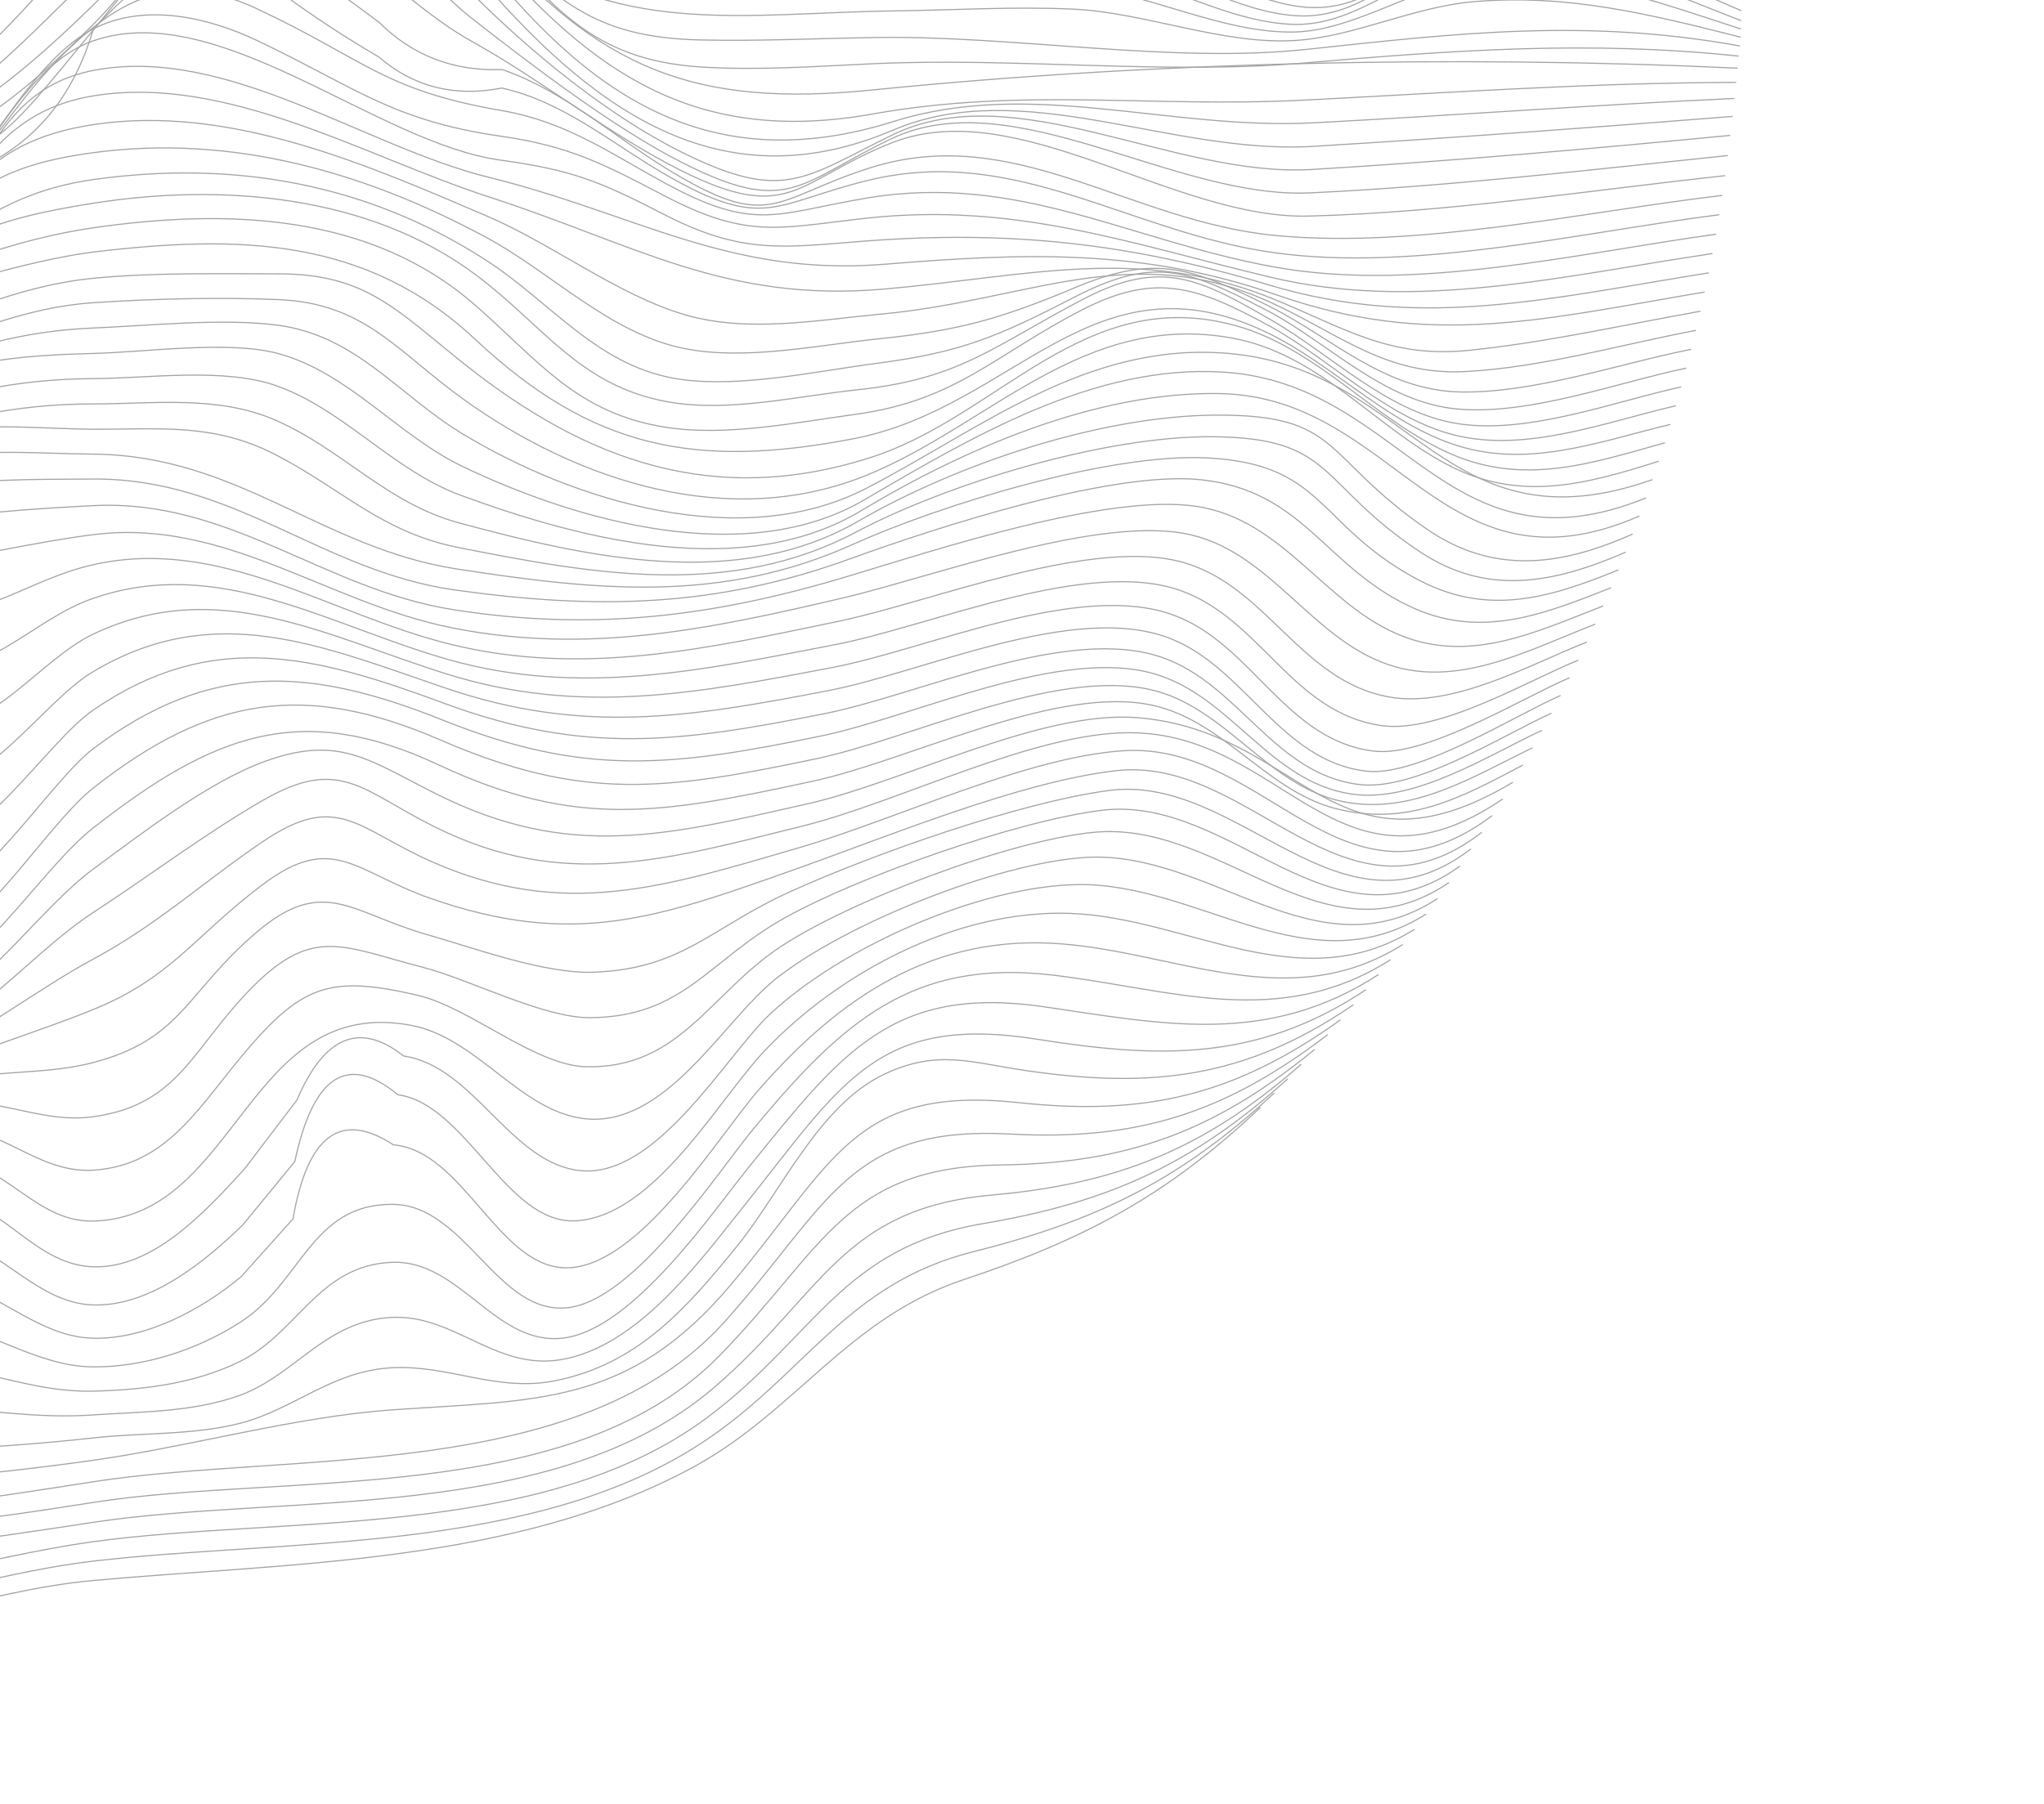 <svg width="367" height="324" viewBox="0 0 367 324" fill="none" xmlns="http://www.w3.org/2000/svg">
<g opacity="0.4">
<g clip-path="url(#clip0_1067_76883)">
<path d="M-287.975 -15.38C-276.745 -15.818 -268.532 -8.54 -257.681 -7.463C-240.357 -5.736 -221.85 -16.031 -206.289 -23.841C-179.771 -37.142 -160.719 -46.478 -131.029 -51.744C-108.143 -55.803 -83.814 -55.128 -61.094 -59.719C-33.239 -65.364 -14.471 -88.451 16.745 -81.635C49.642 -74.452 55.89 -30.763 86.716 -19.971C107.637 -12.646 134.665 -17.191 156.864 -17.037C170.39 -16.942 182.743 -16.918 195.784 -13.522C207.866 -10.374 222.799 0.512 234.704 1.317C248.288 2.24 254.643 -10.185 265.837 -13.214C280.297 -17.131 300.071 -5.606 312.531 -0.269" stroke="#191919" stroke-width="0.2" stroke-linecap="round" stroke-linejoin="round"/>
<path d="M-287.537 -11.723C-275.976 -11.108 -267.704 -3.594 -256.427 -2.15C-241.375 -0.233 -227.459 -6.517 -213.567 -12.493C-197.249 -19.51 -183.7 -32.645 -167.145 -38.692C-157.37 -42.265 -145.3 -42.892 -135.053 -44.656C-121.811 -46.94 -108.487 -49.093 -95.281 -51.282C-82.69 -53.365 -67.272 -52.241 -55.213 -56.264C-30.706 -64.441 -11.69 -81.079 16.757 -76.274C50.944 -70.511 57.594 -27.024 88.609 -14.777C108.394 -6.966 140.096 -12.339 160.662 -12.256C171.502 -12.22 181.95 -12.469 192.648 -10.67C206.008 -8.41 219.521 1.944 232.621 2.82C245.803 3.707 253.376 -7.984 264.606 -10.694C279.54 -14.303 299.586 -3.547 312.579 1.885" stroke="#191919" stroke-width="0.2" stroke-linecap="round" stroke-linejoin="round"/>
<path d="M-286.626 -8.055C-275.278 -6.351 -266.923 0.784 -255.694 2.595C-240.571 5.021 -225.53 0.181 -211.543 -5.523C-182.777 -17.273 -166.695 -34.621 -135.088 -38.609C-121.326 -40.348 -108.688 -44.159 -95.246 -46.821C-82.111 -49.425 -68.088 -47.78 -55.213 -52.43C-44.173 -56.43 -35.487 -64.335 -23.228 -65.707C-17.903 -65.423 -12.566 -65.139 -7.241 -64.855C0.439 -68.322 8.438 -70.358 16.745 -70.938C50.908 -69.896 60.907 -27.971 88.502 -12.717C108.027 -1.914 139.433 -7.452 160.65 -7.499C171.324 -7.523 182.009 -7.996 192.636 -6.694C205.854 -5.085 219.628 4.192 232.609 4.382C244.217 4.547 253.885 -5.665 264.594 -7.676C279.812 -10.54 298.97 -1.499 312.567 3.684" stroke="#191919" stroke-width="0.2" stroke-linecap="round" stroke-linejoin="round"/>
<path d="M-285.466 -4.363C-274.331 -1.63 -265.704 4.855 -254.427 6.867C-239.375 9.553 -224.003 6.382 -209.969 1.151C-181.687 -9.392 -166.15 -29.592 -135.123 -33C-120.426 -34.609 -109.256 -40.064 -95.198 -43.176C-81.293 -46.253 -69.224 -44.017 -55.213 -49.164C-43.202 -53.578 -36.563 -57.767 -23.239 -56.962C-17.914 -56.217 -12.577 -55.471 -7.252 -54.726C0.238 -59.424 8.226 -62.832 16.734 -64.938C50.459 -69.198 64.28 -29.213 88.397 -11.605C108.336 2.95 137.304 -2.647 160.627 -2.766C171.23 -2.813 182.022 -3.393 192.601 -2.553C205.724 -1.511 219.569 6.121 232.574 5.742C243.2 5.435 253.969 -2.316 264.548 -3.76C280.783 -5.973 297.421 0.323 312.508 5.186" stroke="#191919" stroke-width="0.2" stroke-linecap="round" stroke-linejoin="round"/>
<path d="M-284.318 -0.565C-257.279 8.003 -237.896 17.079 -208.727 7.494C-181.144 -1.571 -164.979 -24.018 -135.112 -27.817C-119.374 -29.817 -109.942 -36.562 -95.139 -40.088C-80.939 -43.472 -69.816 -41.413 -55.19 -46.17C-40.54 -50.927 -37.771 -49.815 -23.216 -46.194C-4.425 -41.508 -0.307 -52.927 16.745 -58.039C50.34 -68.121 66.197 -30.846 88.337 -11.215C109.116 7.198 134.38 2.275 160.615 1.956C171.229 1.826 181.986 1.151 192.589 1.636C205.7 2.24 219.462 8.074 232.55 7.269C243.081 6.618 253.72 1.246 264.512 0.311C281.386 -1.156 296.237 2.559 312.448 6.654" stroke="#191919" stroke-width="0.2" stroke-linecap="round" stroke-linejoin="round"/>
<path d="M-283.194 3.257C-256.842 12.724 -229.317 23.528 -201.071 11.742C-189.865 7.068 -180.055 -1.689 -169.961 -8.245C-157.039 -16.634 -145.443 -19.178 -131.041 -23.344C-118.723 -26.906 -105.02 -37.355 -92.169 -39.082C-81.483 -40.514 -72.159 -37.875 -61.047 -40.703C-55.864 -42.325 -50.669 -43.946 -45.486 -45.567C-37.38 -42.62 -29.594 -38.999 -22.139 -34.704C-16.956 -29.142 -11.773 -29.13 -6.578 -34.668C2.261 -38.727 10.047 -44.372 16.769 -51.614C47.879 -68.713 67.498 -32.313 86.597 -13.238C99.602 -0.245 106.371 6.737 125.695 7.174C136.037 7.411 146.462 6.914 156.816 6.737C181.808 6.299 210.208 11.482 234.597 8.866C261.79 5.955 284.711 3.257 312.33 8.239" stroke="#191919" stroke-width="0.2" stroke-linecap="round" stroke-linejoin="round"/>
<path d="M-282.105 7.056C-257.764 16.558 -227.211 26.664 -200.976 17.978C-189.77 14.262 -179.605 5.861 -169.89 -0.553C-157.205 -8.919 -144.815 -13.108 -131.017 -18.729C-118.876 -23.675 -105.765 -35.094 -92.145 -36.171C-81.128 -37.047 -72.502 -34.763 -61.047 -37.118C-55.864 -38.183 -50.681 -39.248 -45.486 -40.313C-38.978 -32.479 -31.192 -26.432 -22.151 -22.172C-16.518 -15.972 -11.335 -16.469 -6.59 -23.651C1.895 -29.521 9.669 -36.242 16.745 -43.816C47.831 -64.536 67.238 -34.089 86.692 -12.753C99.022 0.773 105.992 10.701 125.636 12.014C135.753 12.689 146.604 11.919 156.734 11.446C182.483 10.263 208.978 13.482 234.455 11.292C260.772 9.02 285.622 7.245 312.117 10.073" stroke="#191919" stroke-width="0.2" stroke-linecap="round" stroke-linejoin="round"/>
<path d="M-281.064 10.784C-257.918 19.8 -225.933 29.681 -200.846 23.776C-177.759 18.345 -151.395 -3.156 -130.947 -14.54C-117.883 -21.817 -108.097 -32.479 -92.098 -32.515C-81.081 -32.538 -72.147 -32.065 -61 -32.893C-39.357 -34.503 -40.587 -12.611 -22.128 -9.735C-15.844 -3.925 -10.661 -5.109 -6.578 -13.309C1.445 -20.551 9.219 -28.053 16.745 -35.816C47.855 -58.891 66.35 -35.449 86.763 -11.712C107.554 12.464 124.712 19.375 156.662 16.156C206.777 11.115 261.127 9.872 311.904 12.239" stroke="#191919" stroke-width="0.2" stroke-linecap="round" stroke-linejoin="round"/>
<path d="M-280.07 14.405C-257.185 22.57 -225.4 32.651 -200.692 29.102C-177.014 25.694 -149.3 2.713 -130.864 -10.599C-116.569 -20.918 -111.185 -29.947 -92.039 -28.113C-81.554 -27.107 -70.892 -28.977 -60.964 -27.971C-40.753 -25.924 -40.528 0.773 -22.116 1.435C-4.756 2.062 2.758 -16.622 16.745 -27.663C24.39 -33.698 37.56 -42.289 47.831 -42.242C67.072 -42.147 76.279 -22.302 86.787 -9.83C106.229 13.268 125.079 26.096 156.592 20.487C183.82 15.635 206.41 19.398 234.183 17.978C259.991 16.653 285.8 14.866 311.644 14.795" stroke="#191919" stroke-width="0.2" stroke-linecap="round" stroke-linejoin="round"/>
<path d="M-279.135 17.931C-255.362 25.125 -227.447 34.533 -202.502 33.894C-174.232 33.16 -146.081 7.683 -127.005 -10.576C-116.888 -20.244 -111.421 -26.574 -96.748 -24.728C-85.707 -23.332 -69.72 -22.397 -58.928 -19.037C-44.728 -14.623 -36.705 14.476 -21.097 14.452C-9.157 14.44 8.557 -12.114 16.746 -18.764C27.112 -27.19 39.868 -39.425 54.589 -37.319C69.676 -35.165 76.847 -19.534 85.024 -9.002C105.259 17.043 127.104 32.285 160.474 21.812C185.276 14.026 209.736 23.433 235.994 22.049C261.116 20.724 286.215 18.842 311.349 17.682" stroke="#191919" stroke-width="0.2" stroke-linecap="round" stroke-linejoin="round"/>
<path d="M-278.283 21.363C-253.836 27.551 -227.554 37.03 -202.301 38.107C-169.843 39.479 -146.803 14.144 -126.911 -7.262C-115.965 -19.037 -112.356 -22.977 -96.665 -19.261C-82.749 -15.972 -70.727 -16.315 -58.881 -10.067C-45.32 -2.919 -39.439 22.226 -21.074 20.191C-7.974 18.735 7.681 -3.44 16.745 -11.274C27.265 -20.374 38.933 -34.455 54.565 -32.456C69.51 -30.55 76.445 -15.368 84.941 -5.31C105.85 19.422 129.032 36.722 160.367 23.362C183.655 13.434 210.173 27.847 235.792 26.285C260.879 24.759 285.954 22.913 311.005 20.913" stroke="#191919" stroke-width="0.2" stroke-linecap="round" stroke-linejoin="round"/>
<path d="M-277.502 24.747C-252.593 30.048 -227.388 39.976 -202.064 42.319C-165.701 45.68 -148.436 20.794 -126.804 -2.931C-115.586 -15.226 -112.084 -17.522 -96.582 -13.179C-79.885 -8.505 -71.756 -9.025 -58.834 0.323C-44.977 10.346 -41.392 29.942 -21.062 24.214C-6.377 20.073 6.096 5.163 16.722 -4.623C27.467 -14.516 37.419 -30.349 54.506 -27.273C68.102 -24.823 76.102 -9.854 84.811 -1.121C95.13 9.222 109.093 20.747 122.488 27.374C140.7 36.403 144.203 32.072 160.213 24.238C182.247 13.47 210.611 31.93 235.532 30.439C260.583 28.936 285.611 26.735 310.591 24.321" stroke="#191919" stroke-width="0.2" stroke-linecap="round" stroke-linejoin="round"/>
<path d="M-276.804 28.108C-251.8 33.196 -226.962 43.491 -201.792 46.52C-162.009 51.301 -150.862 27.859 -126.662 2.678C-106.143 -18.67 -77.838 -4.044 -58.739 11.979C-44.03 24.321 -41.167 35.645 -21.003 27.599C-5.584 21.445 5.161 12.156 16.746 0.903C28.047 -10.079 35.348 -26.669 54.482 -20.93C66.103 -17.451 75.581 -3.854 84.716 3.293C95.485 11.718 109.969 22.818 122.406 29.161C141.706 39.006 143.469 32.782 160.083 24.901C181.939 14.535 210.718 35.799 235.284 34.639C260.264 33.456 285.303 30.521 310.165 27.942" stroke="#191919" stroke-width="0.2" stroke-linecap="round" stroke-linejoin="round"/>
<path d="M-276.213 31.539C-250.913 36.142 -226.726 47.502 -201.509 50.662C-188.753 52.259 -175.949 52.804 -164.009 47.419C-145.395 39.03 -140.97 23.599 -126.521 9.707C-101.73 -14.137 -79.01 7.234 -58.669 24.049C-43.12 36.9 -39.771 39.077 -20.968 30.912C-4.886 23.93 4.497 16.677 16.745 4.382C28.791 -7.7 34.128 -23.001 54.434 -13.759C64.93 -8.978 74.243 1.613 84.633 7.387C97.212 14.381 109.518 24.25 122.31 30.64C141.894 40.426 143.018 32.462 159.94 25.717C182.648 16.665 210.587 39.432 235.011 38.805C259.861 38.166 285.018 34.237 309.703 31.551" stroke="#191919" stroke-width="0.2" stroke-linecap="round" stroke-linejoin="round"/>
<path d="M-275.691 35.066C-250.581 39.101 -227.849 51.289 -203.07 54.614C-191.119 56.224 -178.232 57.963 -166.588 54.614C-148.353 49.348 -142.2 35.172 -130.082 22.605C-119.716 11.848 -109.137 4.476 -93.411 7.873C-72.478 12.393 -73.779 28.084 -56.716 39.385C-42.504 48.804 -33.593 40.201 -19.997 34.249C1.019 25.043 -0.365 26.25 16.746 5.388C24.733 -4.363 31.999 -14.67 46.104 -10.978C53.701 -6.327 61.038 -1.31 68.138 4.074C74.102 10.002 81.462 12.819 90.195 12.499C101.165 16.274 109.862 24.238 119.542 30.202C138.511 41.893 138.712 35.705 156.19 30.155C182.199 21.883 202.707 39.858 229.261 42.319C254.619 44.662 284.025 38.095 309.171 35.101" stroke="#191919" stroke-width="0.2" stroke-linecap="round" stroke-linejoin="round"/>
<path d="M-275.136 38.568C-249.67 42.355 -227.767 55.549 -202.728 58.72C-190.965 60.211 -177.937 62.791 -166.328 60.14C-148.768 56.117 -141.999 43.278 -129.846 31.764C-120.368 22.782 -107.363 12.559 -93.293 15.174C-73.638 18.83 -74.549 43.976 -56.633 50.153C-43.96 54.531 -30.292 43.432 -19.962 38.19C-14.909 36.071 -10.01 33.622 -5.288 30.853C5.693 26.368 13.03 17.848 16.733 5.316C25.691 -4.399 32.969 -9.925 46.068 -4.647C53.062 0.82 60.387 5.79 68.043 10.251C74.267 15.623 81.627 17.469 90.112 15.813C101.271 18.321 109.826 25.765 119.423 31.314C137.362 41.68 138.877 36.509 156.012 32.356C182.554 25.93 202.789 41.822 228.941 45.408C254.004 48.84 283.717 41.763 308.626 38.568" stroke="#191919" stroke-width="0.2" stroke-linecap="round" stroke-linejoin="round"/>
<path d="M-274.544 42.071C-248.806 45.798 -227.731 59.821 -202.361 62.827C-190.681 64.211 -177.664 67.217 -166.044 65.252C-149.466 62.46 -141.691 51.999 -129.586 41.586C-119.965 33.314 -106.806 21.457 -93.163 24.167C-75.709 27.634 -74.359 55.738 -56.538 58.614C-46.338 60.259 -27.653 47.337 -19.914 42.686C-2.661 32.332 1.137 17.398 16.733 4.938C26.259 -2.671 35.194 -3.535 46.068 1.542C65.51 10.642 68.706 16.18 90.017 19.848C101.59 21.848 109.258 27.35 119.293 32.829C135.789 41.822 139.362 38.261 155.822 35.539C182.85 31.078 202.635 43.16 228.597 47.916C253.944 52.567 282.747 45.562 308.035 42.071" stroke="#191919" stroke-width="0.2" stroke-linecap="round" stroke-linejoin="round"/>
<path d="M-273.905 45.55C-248.061 49.384 -227.637 63.951 -201.97 66.909C-190.267 68.258 -177.44 71.37 -165.749 70.151C-149.927 68.495 -141.478 60.744 -129.326 51.325C-118.853 43.207 -106.795 30.593 -93.009 34.131C-76.513 38.367 -75.815 63.69 -56.432 64.317C-46.918 64.625 -26.873 51.419 -19.855 46.52C-6.578 37.255 3.243 12.168 16.745 5.198C25.951 0.453 37.335 3.092 46.092 7.245C63.569 15.54 70.326 21.658 89.922 24.463C102.134 26.214 108.299 29.397 119.151 35.089C134.439 43.112 139.918 40.888 155.609 39.184C182.258 36.273 202.706 43.727 228.218 49.81C254.37 56.046 281.066 49.443 307.395 45.55" stroke="#191919" stroke-width="0.2" stroke-linecap="round" stroke-linejoin="round"/>
<path d="M-273.219 49.017C-247.434 53.088 -227.495 67.844 -201.532 70.968C-172.659 74.447 -153.939 78.091 -129.065 60.756C-117.386 52.614 -107.031 40.118 -92.831 44.662C-76.194 49.987 -77.436 71.796 -56.314 68.802C-45.498 67.276 -27.89 55.928 -19.796 49.419C-7.489 39.527 1.539 12.57 16.757 7.328C39.264 -0.434 67.416 25.634 89.804 28.747C102.513 30.51 107.471 32.438 119.009 38.403C133.315 45.798 140.475 44.438 155.408 43.29C181.288 41.313 203.049 43.716 227.84 51.182C255.199 59.43 278.652 53.455 306.733 49.017" stroke="#191919" stroke-width="0.2" stroke-linecap="round" stroke-linejoin="round"/>
<path d="M-272.497 52.472C-247.422 56.697 -228.406 71.5 -202.834 74.802C-178.753 77.902 -154.365 84.564 -132.355 71.95C-119.551 64.613 -106.345 47.36 -89.992 54.957C-79.2 59.975 -76.466 75.038 -61.544 74.281C-53.261 73.867 -24.92 58.519 -18.861 53.277C-4.59 40.935 -4.484 16.759 16.745 12.653C40.578 8.038 65.274 26.309 87.84 31.87C114.062 38.331 130.889 49.739 158.852 47.455C184.116 45.384 205.333 44.627 229.307 52.993C256.891 62.625 277.102 57.324 305.987 52.461" stroke="#191919" stroke-width="0.2" stroke-linecap="round" stroke-linejoin="round"/>
<path d="M-271.739 55.916C-246.866 60.779 -228.24 75.287 -202.349 78.825C-179.984 81.878 -153.418 89.676 -132.082 79.926C-116.947 73.003 -107.552 56.945 -89.79 65.394C-78.039 70.992 -76.619 80.695 -61.402 77.677C-47.722 74.968 -27.239 63.951 -18.79 53.301C-7.335 38.852 -3.927 20.605 16.757 17.221C40.732 13.292 65.653 28.19 87.698 35.338C113.897 43.822 130.156 54.377 158.592 51.928C184.27 49.715 204.659 43.834 228.858 53.786C241.662 59.052 249.519 64.353 263.719 62.921C277.611 61.513 291.516 58.353 305.242 55.904" stroke="#191919" stroke-width="0.2" stroke-linecap="round" stroke-linejoin="round"/>
<path d="M-270.946 59.336C-257.302 62.945 -249.031 69.406 -236.511 74.944C-225.376 79.867 -213.862 81.085 -201.828 82.825C-180.48 85.901 -152.838 94.303 -131.786 87.168C-114.048 81.144 -109.196 66.211 -89.565 74.246C-77.424 79.216 -75.176 84.245 -61.248 80.446C-40.196 74.707 -31.83 70.625 -18.731 52.212C-7.737 36.758 -3.915 25.516 16.746 22.38C41.039 18.688 65.641 29.468 87.533 38.852C99.141 43.822 111.034 53.052 123.021 56.543C134.345 59.833 146.865 57.454 158.284 56.401C184.803 53.952 203.31 42.852 228.349 54.401C240.585 60.046 248.88 67.465 263.08 66.731C276.759 66.033 291.042 61.88 304.426 59.347" stroke="#191919" stroke-width="0.2" stroke-linecap="round" stroke-linejoin="round"/>
<path d="M-270.106 62.744C-245.387 71.678 -228.228 82.718 -201.296 86.801C-180.41 89.972 -152.483 98.587 -131.503 93.664C-111.256 88.907 -111.126 75.098 -89.352 81.227C-77.543 84.552 -73.247 85.724 -61.118 82.553C-35.806 75.95 -34.907 73.477 -18.684 50.768C-7.963 35.752 -2.188 29.977 16.722 27.421C41.536 24.072 65.475 30.853 87.39 42.686C98.975 48.934 109.531 59.904 122.796 62.578C133.86 64.814 146.983 61.951 157.964 60.827C172.022 59.383 179.596 57.3 192.991 51.668C207.534 45.55 213.912 48.047 227.817 54.969C239.401 60.744 248.572 70.222 262.417 70.4C275.647 70.577 290.758 65.3 303.574 62.755" stroke="#191919" stroke-width="0.2" stroke-linecap="round" stroke-linejoin="round"/>
<path d="M-269.219 66.14C-244.724 77.737 -228.145 86.398 -200.716 90.777C-180.09 94.067 -151.974 102.989 -131.159 99.391C-110.12 95.759 -111.504 83.18 -89.092 86.339C-78.11 87.889 -71.567 86.079 -60.928 84.162C-24.292 77.583 -21.867 37.681 16.746 32.249C41.844 28.723 65.901 32.924 87.308 46.757C99.141 54.413 107.602 66.258 122.583 68.187C133.481 69.595 146.912 66.613 157.669 65.217C172.307 63.312 179.04 60.543 192.589 53.526C207.097 45.999 212.907 48.212 227.296 55.656C238.538 61.466 248.359 72.281 261.755 73.465C274.629 74.601 290.38 68.708 302.71 66.128" stroke="#191919" stroke-width="0.2" stroke-linecap="round" stroke-linejoin="round"/>
<path d="M-268.308 69.784C-245.552 82.659 -227.601 90.091 -201.757 94.445C-179.735 98.161 -148.933 107.497 -127.313 102.184C-113.8 98.871 -107.966 88.694 -93.186 88.647C-81.163 88.611 -70.703 88.588 -58.917 86.126C-38.173 81.795 -36.99 73.145 -24.553 57.88C-12.542 43.124 -1.501 39.373 16.746 36.497C39.892 32.853 66.303 35.006 85.509 49.419C97.591 58.472 104.04 69.287 119.826 72.151C130.736 74.127 143.007 71.157 154 69.998C172.662 68.021 178.436 62.057 194.778 53.585C208.576 46.437 215.463 50.07 228.515 57.632C239.129 63.785 249.353 74.269 262.003 76.127C274.558 77.973 289.835 72.127 301.787 69.501" stroke="#191919" stroke-width="0.2" stroke-linecap="round" stroke-linejoin="round"/>
<path d="M-267.35 73.76C-245.304 87.653 -226.607 93.865 -201.13 98.362C-179.262 102.232 -148.105 111.319 -126.959 105.793C-113.54 102.291 -107.233 93.593 -92.926 91.96C-82.17 90.73 -69.035 89.522 -58.74 87.724C-38.304 84.15 -38.469 69.642 -24.459 57.182C-14.672 48.473 3.953 42.745 16.745 40.911C41.003 37.42 66.587 38.343 85.426 54.898C96.857 64.945 103.637 74.257 119.589 76.743C130.416 78.423 142.806 75.891 153.669 74.4C171.714 71.915 178.554 63.749 194.316 55.632C207.558 48.816 215.119 51.549 227.923 58.543C238.88 64.519 248.903 75.109 261.269 78.162C274.156 81.334 288.521 75.725 300.84 72.885" stroke="#191919" stroke-width="0.2" stroke-linecap="round" stroke-linejoin="round"/>
<path d="M-266.355 77.926C-245.15 91.984 -225.211 97.711 -200.467 102.279C-178.469 106.338 -147.17 114.656 -126.58 108.479C-119.243 105.119 -112.451 100.823 -106.227 95.605C-101.695 95.191 -97.174 94.776 -92.642 94.362C-80.761 91.759 -70.1 90.15 -58.55 88.209C-39.747 85.049 -39.049 67.217 -24.352 57.951C-15.607 52.437 6.509 46.496 16.757 45.266C42.885 42.13 65.782 42.639 85.296 60.921C106.335 80.636 124.914 84.257 153.314 78.778C182.069 73.228 196.399 44.899 227.296 59.632C238.916 65.169 248.241 75.311 260.488 79.642C273.895 84.387 286.652 79.417 299.858 76.234" stroke="#191919" stroke-width="0.2" stroke-linecap="round" stroke-linejoin="round"/>
<path d="M-265.326 82.127C-243.233 96.847 -220.679 102.22 -194.835 107.071C-173.63 111.059 -141.786 119.449 -122.888 108.361C-111.457 101.652 -102.677 97.498 -89.826 93.688C-83.72 90.067 -77.082 87.937 -69.922 87.298C-65.485 88.327 -61.059 89.369 -56.622 90.398C-48.681 85.452 -42.031 79.204 -36.635 71.666C-32.541 63.773 -25.867 59.738 -16.625 59.584C-5.36 55.667 4.71 51.147 16.757 49.975C27.632 48.922 39.252 49.183 50.139 49.183C65.877 49.183 71.474 55.94 83.532 65.501C105.14 82.647 128.132 91.215 156.402 82.138C179.37 74.766 194.73 50.981 221.876 58.484C236.549 62.542 246.939 75.654 260.618 81.57C273.67 87.215 285.693 83.263 298.852 79.535" stroke="#191919" stroke-width="0.2" stroke-linecap="round" stroke-linejoin="round"/>
<path d="M-264.249 86.292C-242.63 100.161 -219.247 106.302 -194.137 110.976C-171.014 115.284 -142.709 120.904 -122.498 108.882C-112.096 102.693 -100.712 97.332 -89.53 93.652C-78.182 89.925 -67.023 92.528 -56.42 89.877C-49.651 84.044 -43.013 78.08 -36.493 71.974C-31.7 65.406 -25.05 62.483 -16.542 63.217C-5.004 59.773 4.344 55.206 16.745 54.366C27.443 53.644 39.406 53.36 50.032 53.809C65.522 54.46 71.273 63.122 83.308 71.772C103.543 86.316 131.008 95.534 155.964 85.203C177.702 76.21 194.719 55.892 221.178 60.708C236.762 63.536 246.501 76.352 259.731 83.369C272.582 90.197 284.309 87.132 297.74 82.86" stroke="#191919" stroke-width="0.2" stroke-linecap="round" stroke-linejoin="round"/>
<path d="M-263.148 90.303C-241.706 102.93 -217.969 110.645 -193.426 114.858C-182.362 116.763 -172.138 116.112 -161.157 116.68C-140.165 117.769 -141.419 119.544 -122.107 109.829C-111.812 104.646 -99.624 96.835 -89.222 93.155C-83.862 87.227 -77.27 86.209 -69.437 90.102C-65.035 89.795 -60.621 89.487 -56.219 89.191C-50.527 82.801 -43.912 77.748 -36.351 74.021C-30.351 69.962 -23.713 67.371 -16.459 66.246C-5.016 62.27 4.356 59.419 16.734 58.91C26.934 58.484 40.033 57.099 49.926 58.413C64.008 60.294 71.628 71.015 83.083 77.938C103.117 90.043 133.15 99.273 155.527 87.712C176.152 77.05 195.157 61.347 220.468 63.465C253.59 66.234 259.258 99.332 296.616 86.162" stroke="#191919" stroke-width="0.2" stroke-linecap="round" stroke-linejoin="round"/>
<path d="M-262.001 94.09C-240.559 105.308 -216.821 115.165 -192.669 118.715C-166.459 122.573 -145.218 121.78 -121.693 111.568C-117.315 110.29 -112.936 109 -108.558 107.722C-102.499 102.03 -95.944 97.025 -88.891 92.706C-77.685 88.789 -67.816 94.09 -55.995 88.99C-42.303 83.073 -30.908 74.53 -16.353 68.933C-5.123 64.613 4.699 63.785 16.745 63.477C26.259 63.241 40.956 61.111 49.831 63.465C62.457 66.814 71.403 78.162 82.882 83.689C103.815 93.782 134.049 102.089 155.1 89.818C174.022 78.778 196.375 65.311 219.769 66.838C252.015 68.956 259.553 104.018 295.491 89.44" stroke="#191919" stroke-width="0.2" stroke-linecap="round" stroke-linejoin="round"/>
<path d="M-260.817 97.593C-216.951 118.562 -167.121 134.619 -121.255 114.361C-108.842 108.882 -100.772 96.658 -88.536 92.836C-76.892 89.203 -68.088 94.694 -55.758 89.7C-30.245 79.37 -11.607 68.116 16.745 67.998C26.744 67.95 40.282 65.951 49.713 69.311C61.736 73.583 70.551 84.458 82.669 88.931C104.975 97.155 133.659 104.314 154.627 91.712C172.945 80.707 196.778 70.27 219.012 70.684C250.607 71.275 258.891 108.148 294.308 92.694" stroke="#191919" stroke-width="0.2" stroke-linecap="round" stroke-linejoin="round"/>
<path d="M-259.599 100.776C-217.567 120.029 -165.713 139.282 -120.817 118.443C-107.682 112.349 -101.742 97.841 -88.181 94.256C-76.821 91.25 -67.378 95.273 -55.521 91.688C-29.145 83.712 -11.537 72.542 16.745 72.542C27.691 72.542 39.181 70.932 49.583 75.512C61.617 80.813 69.403 90.386 82.444 93.913C105.992 100.279 132.558 106.089 154.142 93.581C171.679 83.416 197.44 74.683 218.243 74.553C240.928 74.423 237.188 81.843 255.991 94.895C267.943 103.19 279.99 101.77 293.089 95.936" stroke="#191919" stroke-width="0.2" stroke-linecap="round" stroke-linejoin="round"/>
<path d="M-258.344 103.64C-237.659 113.225 -213.33 127.756 -190.243 128.774C-179.936 129.223 -168.978 128.111 -158.589 127.768C-146.531 127.366 -131.822 128.43 -120.32 122.372C-107.137 115.414 -102.546 100.113 -87.814 96.705C-77.104 94.232 -66.454 97.546 -55.26 95.001C-40.291 91.593 -30.363 83.192 -16.021 78.707C-5.667 75.465 6.155 77.026 16.758 77.086C28.626 77.145 38.306 75.891 49.489 81.665C61.44 87.842 68.552 95.593 82.231 98.315C106.809 103.202 131.174 107.462 153.657 95.581C170.342 86.765 198.21 78.352 217.451 78.435C239.816 78.529 236.384 86.777 254.986 99.119C267.021 107.107 278.972 104.764 291.835 99.19" stroke="#191919" stroke-width="0.2" stroke-linecap="round" stroke-linejoin="round"/>
<path d="M-257.042 106.456C-236.511 116.136 -212.217 131.211 -189.379 131.519C-178.966 131.661 -168.138 131.247 -157.879 131.058C-146.814 130.856 -129.988 131.14 -119.799 125.378C-106.794 118.017 -103.019 103.474 -87.447 100.137C-77.022 97.9 -65.851 101.628 -55.011 99.534C-40.291 96.682 -30.173 86.884 -15.914 83.073C-5.619 80.316 6.262 81.464 16.746 81.559C42.779 81.795 57.666 98.397 81.959 102.172C107.377 106.113 129.648 108.338 153.125 97.77C168.958 90.635 199.086 81.381 216.611 82.233C237.71 83.251 236.337 94.043 253.933 103.746C266.559 110.716 277.505 107.698 290.534 102.373" stroke="#191919" stroke-width="0.2" stroke-linecap="round" stroke-linejoin="round"/>
<path d="M-255.717 109.272C-234.902 119.248 -211.661 133.898 -188.492 133.827C-177.794 133.791 -167.547 134.099 -157.145 134.264C-145.075 134.454 -129.988 134.667 -119.219 128.016C-106.853 120.372 -102.818 108.207 -87.044 104.847C-76.454 102.587 -65.307 107 -54.739 104.575C-40.575 101.32 -30.221 91.073 -15.796 88.079C-5.513 85.949 6.332 86.091 16.746 86.032C42.033 85.866 57.677 102.598 81.699 105.959C107.283 109.545 128.606 109.083 152.592 100.374C167.834 94.836 199.713 84.41 215.759 86.174C233.899 88.162 237.686 101.439 252.856 108.775C265.482 114.881 276.748 110.527 289.208 105.569" stroke="#191919" stroke-width="0.2" stroke-linecap="round" stroke-linejoin="round"/>
<path d="M-254.297 112.195C-232.784 122.668 -211.543 135.909 -187.533 135.933C-166.292 135.957 -137.289 143.908 -118.592 130.738C-107.149 122.668 -101.682 113.461 -86.63 110.278C-76.075 108.042 -64.845 111.686 -54.456 108.823C-40.007 104.847 -30.73 97.013 -15.666 94.078C-5.56 92.102 6.474 91.333 16.746 90.812C41.252 89.57 58.032 105.817 81.403 109.497C106.43 113.45 128.18 110.728 152.012 103.569C167.561 98.894 198.872 88.517 214.847 90.942C230.515 93.321 237.875 108.763 251.708 114.207C264.228 119.129 276.014 113.414 287.788 108.846" stroke="#191919" stroke-width="0.2" stroke-linecap="round" stroke-linejoin="round"/>
<path d="M-252.842 115.106C-230.595 126.229 -211.39 137.518 -186.551 137.992C-163.382 138.43 -138.508 148.287 -117.918 133.803C-107.304 126.324 -99.612 118.715 -86.181 115.71C-75.614 113.343 -64.621 115.71 -54.136 112.384C-37.404 107.059 -32.706 103.569 -15.512 101.427C-4.496 100.054 5.74 97.403 16.769 96.019C40.471 93.037 58.647 108.255 81.13 112.751C105.625 117.638 127.718 112.929 151.432 107.367C167.395 103.628 197.914 92.244 213.924 96.078C228.692 99.605 236.029 115.65 250.548 119.757C262.784 123.224 275.304 116.372 286.356 112.124" stroke="#191919" stroke-width="0.2" stroke-linecap="round" stroke-linejoin="round"/>
<path d="M-251.351 118.029C-228.536 129.566 -210.892 139.021 -185.522 140.216C-160.151 141.412 -140.614 151.979 -117.22 137.471C-107.161 131.235 -97.269 124.111 -85.719 120.928C-75.105 118.005 -64.443 119.047 -53.829 115.378C-34.126 108.562 -35.582 107.817 -15.382 110.065C-2.685 111.485 4.936 104.066 16.745 101.415C39.655 96.267 59.132 110.325 80.787 115.686C104.643 121.591 127.233 116.432 150.77 111.533C167.218 108.113 196.553 96.137 212.907 101.143C227.556 105.628 233.71 122.289 249.294 125.153C260.796 127.271 274.759 119.307 284.841 115.343" stroke="#191919" stroke-width="0.2" stroke-linecap="round" stroke-linejoin="round"/>
<path d="M-249.812 120.952C-226.832 132.726 -209.934 140.548 -184.469 142.808C-157.974 145.163 -141.75 155.671 -116.534 142.098C-94.938 130.478 -75.981 126.23 -53.498 118.1C-32.304 110.432 -35.594 116.514 -15.229 119.97C-2.141 122.194 5.468 111.343 16.757 107.45C39.335 99.652 58.919 112.325 80.515 118.455C104.217 125.176 126.44 120.313 150.142 115.733C167.064 112.456 195.204 100.149 211.912 106.042C226.396 111.142 232.029 128.04 248.051 130.312C258.37 131.768 274.416 122.194 283.326 118.585" stroke="#191919" stroke-width="0.2" stroke-linecap="round" stroke-linejoin="round"/>
<path d="M-248.25 123.875C-225.435 135.72 -208.537 142.311 -183.403 145.79C-157.891 149.328 -140.78 160.321 -115.871 147.66C-94.902 136.998 -76.229 126.738 -53.178 120.68C-30.801 114.799 -35.475 127.212 -15.098 130.774C-2.33 133.01 6.675 118.68 16.734 113.887C38.992 103.297 58.304 114.183 80.22 121.047C104.206 128.561 125.245 124.49 149.468 119.875C166.638 116.609 193.926 104.172 210.871 110.527C224.929 115.804 230.905 133.057 246.75 134.903C256.146 135.992 273.635 125.165 281.741 121.757" stroke="#191919" stroke-width="0.2" stroke-linecap="round" stroke-linejoin="round"/>
<path d="M-246.641 126.797C-224.169 138.619 -206.833 144.287 -182.303 148.973C-159.086 153.399 -138.555 165.528 -115.196 153.919C-94.985 143.885 -75.969 127.886 -52.834 123.52C-31.085 119.402 -33.925 140.737 -14.944 142.015C-2.685 142.843 7.551 126.076 16.734 120.62C38.554 107.663 57.488 115.899 79.971 123.567C104.561 131.957 123.684 128.868 148.794 124.017C166.011 120.691 192.778 108.172 209.807 114.55C223.557 119.697 229.923 136.808 245.425 138.501C254.679 139.506 272.204 128.383 280.12 124.94" stroke="#191919" stroke-width="0.2" stroke-linecap="round" stroke-linejoin="round"/>
<path d="M-244.996 129.72C-223.093 141.412 -204.928 146.666 -181.179 152.393C-159.654 157.588 -136.342 170.628 -114.522 159.079C-96.251 149.411 -74.501 129.33 -52.48 127.247C-32.493 125.354 -32.978 153.209 -14.779 153.032C-3.62 152.914 8.545 133.152 16.745 127.519C38.093 112.846 56.6 117.745 79.722 126.3C104.856 135.601 122.109 133.341 148.107 128.158C165.195 124.75 191.737 112.136 208.741 118.1C222.492 122.928 228.846 139.092 244.099 140.903C254.181 142.098 270.002 131.933 278.499 128.123" stroke="#191919" stroke-width="0.2" stroke-linecap="round" stroke-linejoin="round"/>
<path d="M-243.327 132.631C-222.063 144.145 -203.011 149.47 -180.031 156.038C-159.512 161.907 -134.034 175.811 -113.835 162.913C-102.712 155.813 -96.014 149.719 -83.163 144.938C-76.099 142.311 -59.757 131.626 -52.136 131.91C-33.416 132.608 -34.244 164.877 -14.636 163.031C-4.306 162.061 9.019 140.299 16.722 134.477C37.703 118.644 55.689 119.792 79.415 129.294C104.904 139.518 120.595 137.72 147.362 132.193C164.248 128.714 190.66 115.934 207.594 121.117C221.238 125.295 228.054 140.441 242.68 142.607C253.921 144.275 267.293 135.601 276.783 131.199" stroke="#191919" stroke-width="0.2" stroke-linecap="round" stroke-linejoin="round"/>
<path d="M-241.611 135.554C-220.891 146.926 -201.141 152.535 -178.824 159.706C-157.583 166.522 -132.567 180.426 -113.09 165.599C-102.002 157.162 -96.121 154.251 -82.583 150.038C-75.199 147.743 -59.674 137.27 -51.745 138.276C-33.392 140.607 -36.824 176.154 -14.447 171.031C-3.619 168.546 8.309 148.169 16.734 141.53C37.715 125.022 54.766 122.348 79.096 132.904C104.561 143.956 119.483 141.968 146.617 136.252C163.68 132.655 189.158 120.017 206.446 123.827C220.007 126.809 227.592 141.293 241.271 143.991C253.566 146.417 264.453 139.483 275.091 134.335" stroke="#191919" stroke-width="0.2" stroke-linecap="round" stroke-linejoin="round"/>
<path d="M-239.86 138.465C-219.732 149.872 -199.355 155.848 -177.605 163.351C-167.937 166.688 -158.187 170.119 -148.27 172.663C-130.189 177.29 -127.692 179.657 -112.344 167.48C-101.351 158.759 -95.47 158.759 -82.004 155.6C-74.182 153.766 -59.923 144.098 -51.355 147.352C-33.593 154.109 -37.759 184.994 -14.258 177.361C-2.993 173.705 7.61 155.825 16.757 148.677C38.152 131.957 53.855 125.685 78.776 137.376C103.661 149.044 119.163 146.062 145.883 140.311C162.828 136.666 188.104 123.756 205.298 126.36C219.166 128.454 226.917 141.909 239.839 145.222C252.536 148.464 262.05 143.447 273.351 137.447" stroke="#191919" stroke-width="0.2" stroke-linecap="round" stroke-linejoin="round"/>
<path d="M-238.062 141.376C-218.608 152.949 -197.58 159.398 -176.351 166.972C-166.837 170.368 -157.11 174.202 -147.241 176.486C-127.562 181.03 -128.343 180.757 -111.575 168.83C-100.724 161.102 -93.92 163.587 -81.412 161.576C-70.348 159.789 -62.266 152.334 -50.977 158.203C-33.333 167.374 -37.806 192.058 -14.068 182.639C-2.744 178.142 7.03 163.244 16.758 156.073C25.561 149.589 37.454 140.406 47.572 136.738C60.943 131.886 66.268 136.56 78.397 142.619C102.194 154.511 119.518 150.109 145.114 144.335C162.094 140.501 186.933 127.543 204.103 128.88C233.828 131.2 239.437 159.682 271.576 140.524" stroke="#191919" stroke-width="0.2" stroke-linecap="round" stroke-linejoin="round"/>
<path d="M-236.239 144.275C-217.531 156.097 -195.757 162.972 -175.085 170.557C-165.819 173.953 -155.962 178.45 -146.199 180.261C-124.414 184.308 -130.284 179.373 -110.806 170.037C-100.464 165.078 -91.577 168.983 -80.832 167.942C-67.046 166.593 -62.609 160.179 -50.61 170.025C-35.948 182.036 -34.599 195.644 -13.903 186.899C-2.898 182.237 6.746 170.38 16.746 163.871C26.709 157.387 37.194 149.47 47.358 143.648C61.073 135.791 64.99 141.992 77.995 148.476C101.141 160.026 119.861 154.369 144.309 148.299C161.444 144.039 185.584 131.531 202.872 131.59C230.621 131.685 240.289 163.493 269.742 143.542" stroke="#191919" stroke-width="0.2" stroke-linecap="round" stroke-linejoin="round"/>
<path d="M-234.382 147.163C-216.407 159.233 -193.936 166.51 -173.795 174.119C-164.979 177.456 -154.625 182.911 -145.135 184.023C-124.214 186.485 -129.124 177.42 -110.002 171.622C-100.961 168.889 -89.305 174.663 -80.229 174.628C-64.692 174.569 -62.29 171.113 -50.22 182.13C-35.984 195.123 -32.162 198.579 -13.726 190.26C-3.218 185.526 6.616 177.704 16.757 172.237C28.377 165.978 36.175 158.629 47.145 151.174C60.647 142.003 64.114 148.843 77.592 154.783C101.353 165.256 119.506 159.221 143.492 152.239C160.674 147.234 184.092 136.016 201.617 134.832C227.319 133.105 241.07 166.546 267.872 146.524" stroke="#191919" stroke-width="0.2" stroke-linecap="round" stroke-linejoin="round"/>
<path d="M-232.488 150.05C-214.715 162.108 -192.361 169.918 -172.446 177.657C-164.281 180.828 -152.98 187.443 -144.022 187.763C-126.935 188.366 -125.006 176.06 -109.149 174.107C-101.233 173.125 -87.636 180.402 -79.59 181.385C-63.899 183.313 -61.875 184.094 -49.782 193.845C-35.085 205.69 -29.31 200.2 -13.524 192.875C-3.62 188.283 6.758 185.372 16.769 181.29C30.756 175.574 34.543 168.486 46.873 159.079C59.736 149.269 63.617 156.546 77.178 161.303C102.916 170.332 118.086 164.877 142.64 156.168C159.278 150.275 182.992 140.429 200.316 138.418C224.633 135.601 241.129 168.723 265.991 149.529" stroke="#191919" stroke-width="0.2" stroke-linecap="round" stroke-linejoin="round"/>
<path d="M-230.56 152.925C-212.656 164.818 -190.977 173.231 -171.097 181.172C-163.654 184.142 -151.205 191.833 -142.91 191.467C-129.314 190.875 -121.882 176.154 -108.309 177.965C-99.73 179.101 -87.305 185.988 -78.951 188.165C-65.993 191.549 -60.597 199.478 -49.344 204.637C-33.748 211.773 -27.263 201.206 -13.347 195.62C-3.348 191.609 6.675 193.467 16.769 190.816C32.732 186.615 33.359 178.249 46.104 167.398C58.126 157.162 63.132 163.99 76.634 167.835C84.905 170.19 97.756 174.924 106.525 174.604C122.547 174.036 127.683 166.569 141.788 160.179C156.781 153.387 182.791 144.181 199.002 141.98C222.622 138.773 240.383 170.616 264.05 152.5" stroke="#191919" stroke-width="0.2" stroke-linecap="round" stroke-linejoin="round"/>
<path d="M-228.606 155.848C-210.324 167.386 -189.675 176.474 -169.724 184.674C-162.458 187.656 -150.057 195.301 -141.797 194.472C-126.721 192.981 -123.846 178.426 -107.457 182.864C-98.724 185.231 -86.748 192.188 -78.299 195.454C-68.762 199.135 -58.561 211.382 -48.858 213.997C-35.179 217.689 -24.505 202.827 -13.169 199.087C-2.223 195.478 6.131 202.034 16.781 200.555C32.295 198.389 34.531 188.142 45.371 177.231C56.328 166.214 61.736 170.084 75.865 173.705C84.219 175.847 97.556 182.828 105.922 182.769C122.749 182.651 127.139 172.521 140.925 164.83C154.32 157.363 182.531 147.447 197.678 145.541C221.179 142.571 238.893 172.237 262.086 155.588" stroke="#191919" stroke-width="0.2" stroke-linecap="round" stroke-linejoin="round"/>
<path d="M-226.607 158.688C-208.017 169.93 -188.327 179.681 -168.316 188.13C-160.447 191.455 -149.703 197.821 -140.65 196.602C-123.208 194.271 -125.574 180.947 -106.582 188.437C-97.411 192.058 -86.572 198.389 -77.614 202.874C-68.715 207.335 -58.882 220.234 -48.315 221.464C-35.57 222.943 -24.056 206.199 -12.98 203.3C-0.898 200.141 5.515 210.862 16.792 210.152C30.401 209.288 36.057 198.105 44.802 188.023C54.576 176.746 59.771 175.196 75.024 178.758C84.408 180.947 96.064 191.408 105.318 191.585C122.026 191.905 127.493 178.438 140.06 170.084C152.604 161.741 181.323 150.937 196.351 149.482C219.509 147.234 237.531 173.811 260.121 158.535" stroke="#191919" stroke-width="0.2" stroke-linecap="round" stroke-linejoin="round"/>
<path d="M-224.571 161.481C-205.946 172.675 -186.823 182.911 -166.884 191.573C-157.76 195.537 -149.666 199.774 -139.478 198.294C-120.781 195.585 -125.538 185.077 -105.705 194.437C-90.097 201.797 -64.194 228.079 -47.805 227.121C-34.102 226.316 -25.629 210.767 -12.826 208.365C-0.483 206.057 5.303 219.606 16.77 219.299C42.815 218.577 44.341 178.568 73.853 184.154C85.592 186.378 93.308 199.395 104.668 200.874C119.376 202.803 129.742 183.479 139.138 175.918C151.409 166.049 178.969 154.949 194.944 153.99C217.392 152.641 236.254 175.563 258.051 161.422" stroke="#191919" stroke-width="0.2" stroke-linecap="round" stroke-linejoin="round"/>
<path d="M-222.513 164.25C-204.124 175.657 -185.285 186.307 -165.429 194.981C-141.762 205.324 -127.42 189.218 -104.807 200.567C-87.471 209.264 -66.076 234.907 -47.297 232.315C-34.54 230.564 -25.369 215.5 -12.625 214.636C-0.555 213.82 5.291 227.191 16.769 227.511C27.443 227.807 36.72 217.831 43.915 209.915C47.062 205.785 50.21 201.643 53.346 197.513C58.221 186.059 64.6 183.432 72.481 189.656C85.059 191.49 91.603 208.803 104.028 210.223C117.838 211.808 130.31 189.609 138.226 182.154C150.888 170.238 175.75 159.114 193.547 158.866C215.238 158.57 234.964 177.492 256.004 164.191" stroke="#191919" stroke-width="0.2" stroke-linecap="round" stroke-linejoin="round"/>
<path d="M-220.418 167.007C-202.561 178.746 -183.664 190.082 -163.926 198.354C-152.755 203.04 -148.022 202.424 -137.017 201.537C-118.876 200.081 -121.681 197.774 -103.86 206.601C-84.536 216.175 -68.632 241.486 -46.776 237.321C-34.41 234.966 -25.523 222.068 -12.4 221.902C-1.146 221.76 5.587 234.031 16.734 234.362C26.733 234.658 36.377 226.99 43.572 220.009C46.696 216.21 49.808 212.412 52.932 208.613C56.233 193.135 62.399 189.135 71.439 196.614C83.699 198.271 90.953 219.902 103.342 219.251C117.495 218.518 129.044 197.407 137.256 188.745C150.77 174.498 171.916 163.339 192.092 164.037C213.262 164.771 233.402 179.752 253.909 166.936" stroke="#191919" stroke-width="0.2" stroke-linecap="round" stroke-linejoin="round"/>
<path d="M-218.288 169.776C-201.13 181.692 -181.948 194.129 -162.411 201.726C-151.359 206.022 -146.199 203.726 -135.751 203.655C-120.083 203.548 -117.433 204.637 -102.937 212.423C-83.258 222.979 -70.442 247.474 -46.302 242.315C-33.463 239.569 -26.115 229.227 -12.175 229.748C-1.75 230.126 5.93 240.078 16.698 240.338C26.106 240.563 36.105 235.297 43.311 229.274C46.412 225.819 49.512 222.352 52.612 218.896C55.204 203.856 61.215 199.419 70.635 205.608C83.568 206.708 89.805 228.801 102.667 227.653C115.507 226.505 129.292 203.631 136.31 195.632C150.971 178.9 167.727 167.694 190.636 169.516C211.652 171.184 231.592 182.331 251.779 169.681" stroke="#191919" stroke-width="0.2" stroke-linecap="round" stroke-linejoin="round"/>
<path d="M-216.123 172.545C-199.604 184.414 -180.15 198.188 -160.873 205.04C-150.566 208.696 -144.129 205.584 -134.438 206.306C-121.658 207.264 -113.209 211.406 -101.979 217.808C-81.448 229.499 -72.135 252.929 -45.806 247.261C-32.304 244.35 -26.399 236.705 -11.915 237.676C-2.07 238.338 6.284 245.415 16.733 245.486C25.916 245.545 35.442 242.409 43.145 237.463C54.233 230.351 55.807 216.246 70.445 216.293C83.58 216.329 89.26 236.291 101.992 234.848C114.015 233.475 128.996 210.294 135.339 202.661C151.124 183.669 163.727 172.096 189.157 175.137C210.315 177.657 229.627 185.065 249.613 172.391" stroke="#191919" stroke-width="0.2" stroke-linecap="round" stroke-linejoin="round"/>
<path d="M-213.934 175.314C-197.923 187.136 -178.374 201.892 -159.311 208.128C-149.927 211.193 -142.129 208.246 -133.112 209.643C-122.947 211.216 -109.788 217.417 -101.02 222.636C-79.554 235.416 -73.484 257.355 -45.344 252.183C-31.475 249.639 -26.174 244.444 -11.678 245.415C-2.07 246.066 6.498 250.101 16.734 249.84C25.727 249.616 34.874 248.527 43.027 244.539C53.476 239.415 57.156 227.251 70.338 226.706C82.657 226.197 88.976 241.912 101.283 240.291C113.672 238.646 127.778 217.879 134.345 209.749C151.137 188.946 160.248 176.805 187.654 180.84C209.144 184 227.639 187.869 247.424 175.078" stroke="#191919" stroke-width="0.2" stroke-linecap="round" stroke-linejoin="round"/>
<path d="M-211.697 178.083C-196.018 189.928 -176.659 205.217 -157.714 211.086C-138.047 217.169 -118.912 215.548 -100.002 227.227C-78.241 240.67 -74.016 260.656 -44.835 257.118C-31.464 255.497 -25.074 252.124 -11.394 252.763C-1.727 253.213 6.651 254.799 16.745 254.112C25.502 253.521 34.661 253.627 43.015 250.61C52.967 247.012 58.434 237.203 70.291 236.599C81.474 236.019 88.94 246.078 100.584 244.208C114.382 241.995 125.517 226.659 133.351 216.873C151.077 194.745 157.266 182.071 186.128 186.627C207.984 190.082 225.71 190.733 245.188 177.787" stroke="#191919" stroke-width="0.2" stroke-linecap="round" stroke-linejoin="round"/>
<path d="M-209.449 180.793C-193.995 192.804 -174.943 208.223 -156.069 213.986C-136.781 219.879 -116.581 220.305 -98.938 232.54C-78.135 246.953 -72.869 263.543 -44.327 261.934C-24.009 260.786 -3.526 260.526 16.733 258.242C25.348 257.272 34.672 257.781 43.098 255.615C52.754 253.142 59.617 246.184 70.385 245.64C80.751 245.107 89.248 250.101 99.815 247.947C114.476 244.965 123.127 235.132 132.274 223.878C140.309 213.986 146.994 198.531 158.721 192.946C168.377 188.355 174.365 190.863 184.53 192.319C206.847 195.514 223.651 193.68 242.927 180.497" stroke="#191919" stroke-width="0.2" stroke-linecap="round" stroke-linejoin="round"/>
<path d="M-207.153 183.467C-191.746 195.81 -173.322 210.743 -154.424 216.837C-135.171 223.038 -114.723 225.369 -97.873 238.35C-78.549 253.237 -70.549 266.443 -43.818 266.656C-23.713 266.821 -3.123 265.07 16.745 262.254C34.471 259.745 52.896 254.432 70.48 253.201C96.454 251.367 112.855 252.562 131.256 230.694C149.858 208.578 153.302 194.863 182.968 198.034C205.664 200.448 221.663 196.768 240.644 183.183" stroke="#191919" stroke-width="0.2" stroke-linecap="round" stroke-linejoin="round"/>
<path d="M-204.834 186.13C-189.332 198.91 -171.736 212.861 -152.755 219.665C-133.266 226.671 -113.114 230.529 -96.784 244.314C-79.472 258.929 -67.224 269.59 -43.285 271.164C-22.814 272.513 -3.265 269.212 16.757 266.111C52.352 260.597 104.264 266.313 130.215 237.262C148.971 216.281 152.308 202.105 181.382 203.667C204.126 204.897 219.864 199.963 238.336 185.858" stroke="#191919" stroke-width="0.2" stroke-linecap="round" stroke-linejoin="round"/>
<path d="M-202.479 188.757C-186.965 201.939 -170.032 215.074 -151.075 222.576C-131.538 230.304 -111.338 235.522 -95.695 250.148C-62.301 281.376 -24.825 276.347 16.746 269.827C51.287 264.407 102.644 270.632 129.139 243.51C148.013 224.198 151.658 209.583 179.75 209.217C202.399 208.921 218.043 203.229 235.97 188.532" stroke="#191919" stroke-width="0.2" stroke-linecap="round" stroke-linejoin="round"/>
<path d="M-200.101 191.348C-184.658 204.862 -168.21 217.441 -149.371 225.618C-129.432 234.28 -110.83 240.883 -94.595 255.615C-60.988 286.098 -23.547 279.483 16.733 273.401C51.405 268.158 99.472 273.685 128.038 249.332C147.634 232.623 150.923 217.039 178.093 214.625C200.505 212.625 216.149 206.448 233.579 191.183" stroke="#191919" stroke-width="0.2" stroke-linecap="round" stroke-linejoin="round"/>
<path d="M-197.687 193.916C-165.902 222.541 -125.87 234.244 -93.423 260.562C-78.418 272.726 -60.444 279.542 -41.605 282.773C-19.689 286.524 -4.436 279.802 16.745 276.88C51.086 272.158 97.342 276.619 126.914 254.633C146.285 240.22 151.077 224.068 176.401 219.772C198.647 215.997 213.889 209.371 231.177 193.786" stroke="#191919" stroke-width="0.2" stroke-linecap="round" stroke-linejoin="round"/>
<path d="M-195.237 196.46C-164.198 225.263 -125.385 239.758 -92.299 264.881C-77.093 276.418 -59.615 283.057 -41.037 286.417C-19.169 290.381 -4.448 282.855 16.745 280.37C51.156 276.347 95.283 279.128 125.789 259.272C144.545 247.071 151.716 230.588 174.708 224.813C196.6 219.322 211.628 212.21 228.727 196.354" stroke="#191919" stroke-width="0.2" stroke-linecap="round" stroke-linejoin="round"/>
<path d="M-192.764 198.969C-162.589 227.83 -124.71 244.598 -91.163 268.478C-75.365 279.731 -59.461 286.536 -40.445 290.026C-18.896 293.991 -4.247 285.778 16.745 283.849C51.962 280.619 92.55 280.927 124.665 263.378C142.889 253.414 152.355 236.694 173.005 229.819C194.34 222.719 209.463 214.861 226.266 198.91" stroke="#191919" stroke-width="0.2" stroke-linecap="round" stroke-linejoin="round"/>
</g>
</g>
<defs>
<clipPath id="clip0_1067_76883">
<rect width="601.737" height="645.745" fill="white" transform="translate(-288.566 -354.05)"/>
</clipPath>
</defs>
</svg>
